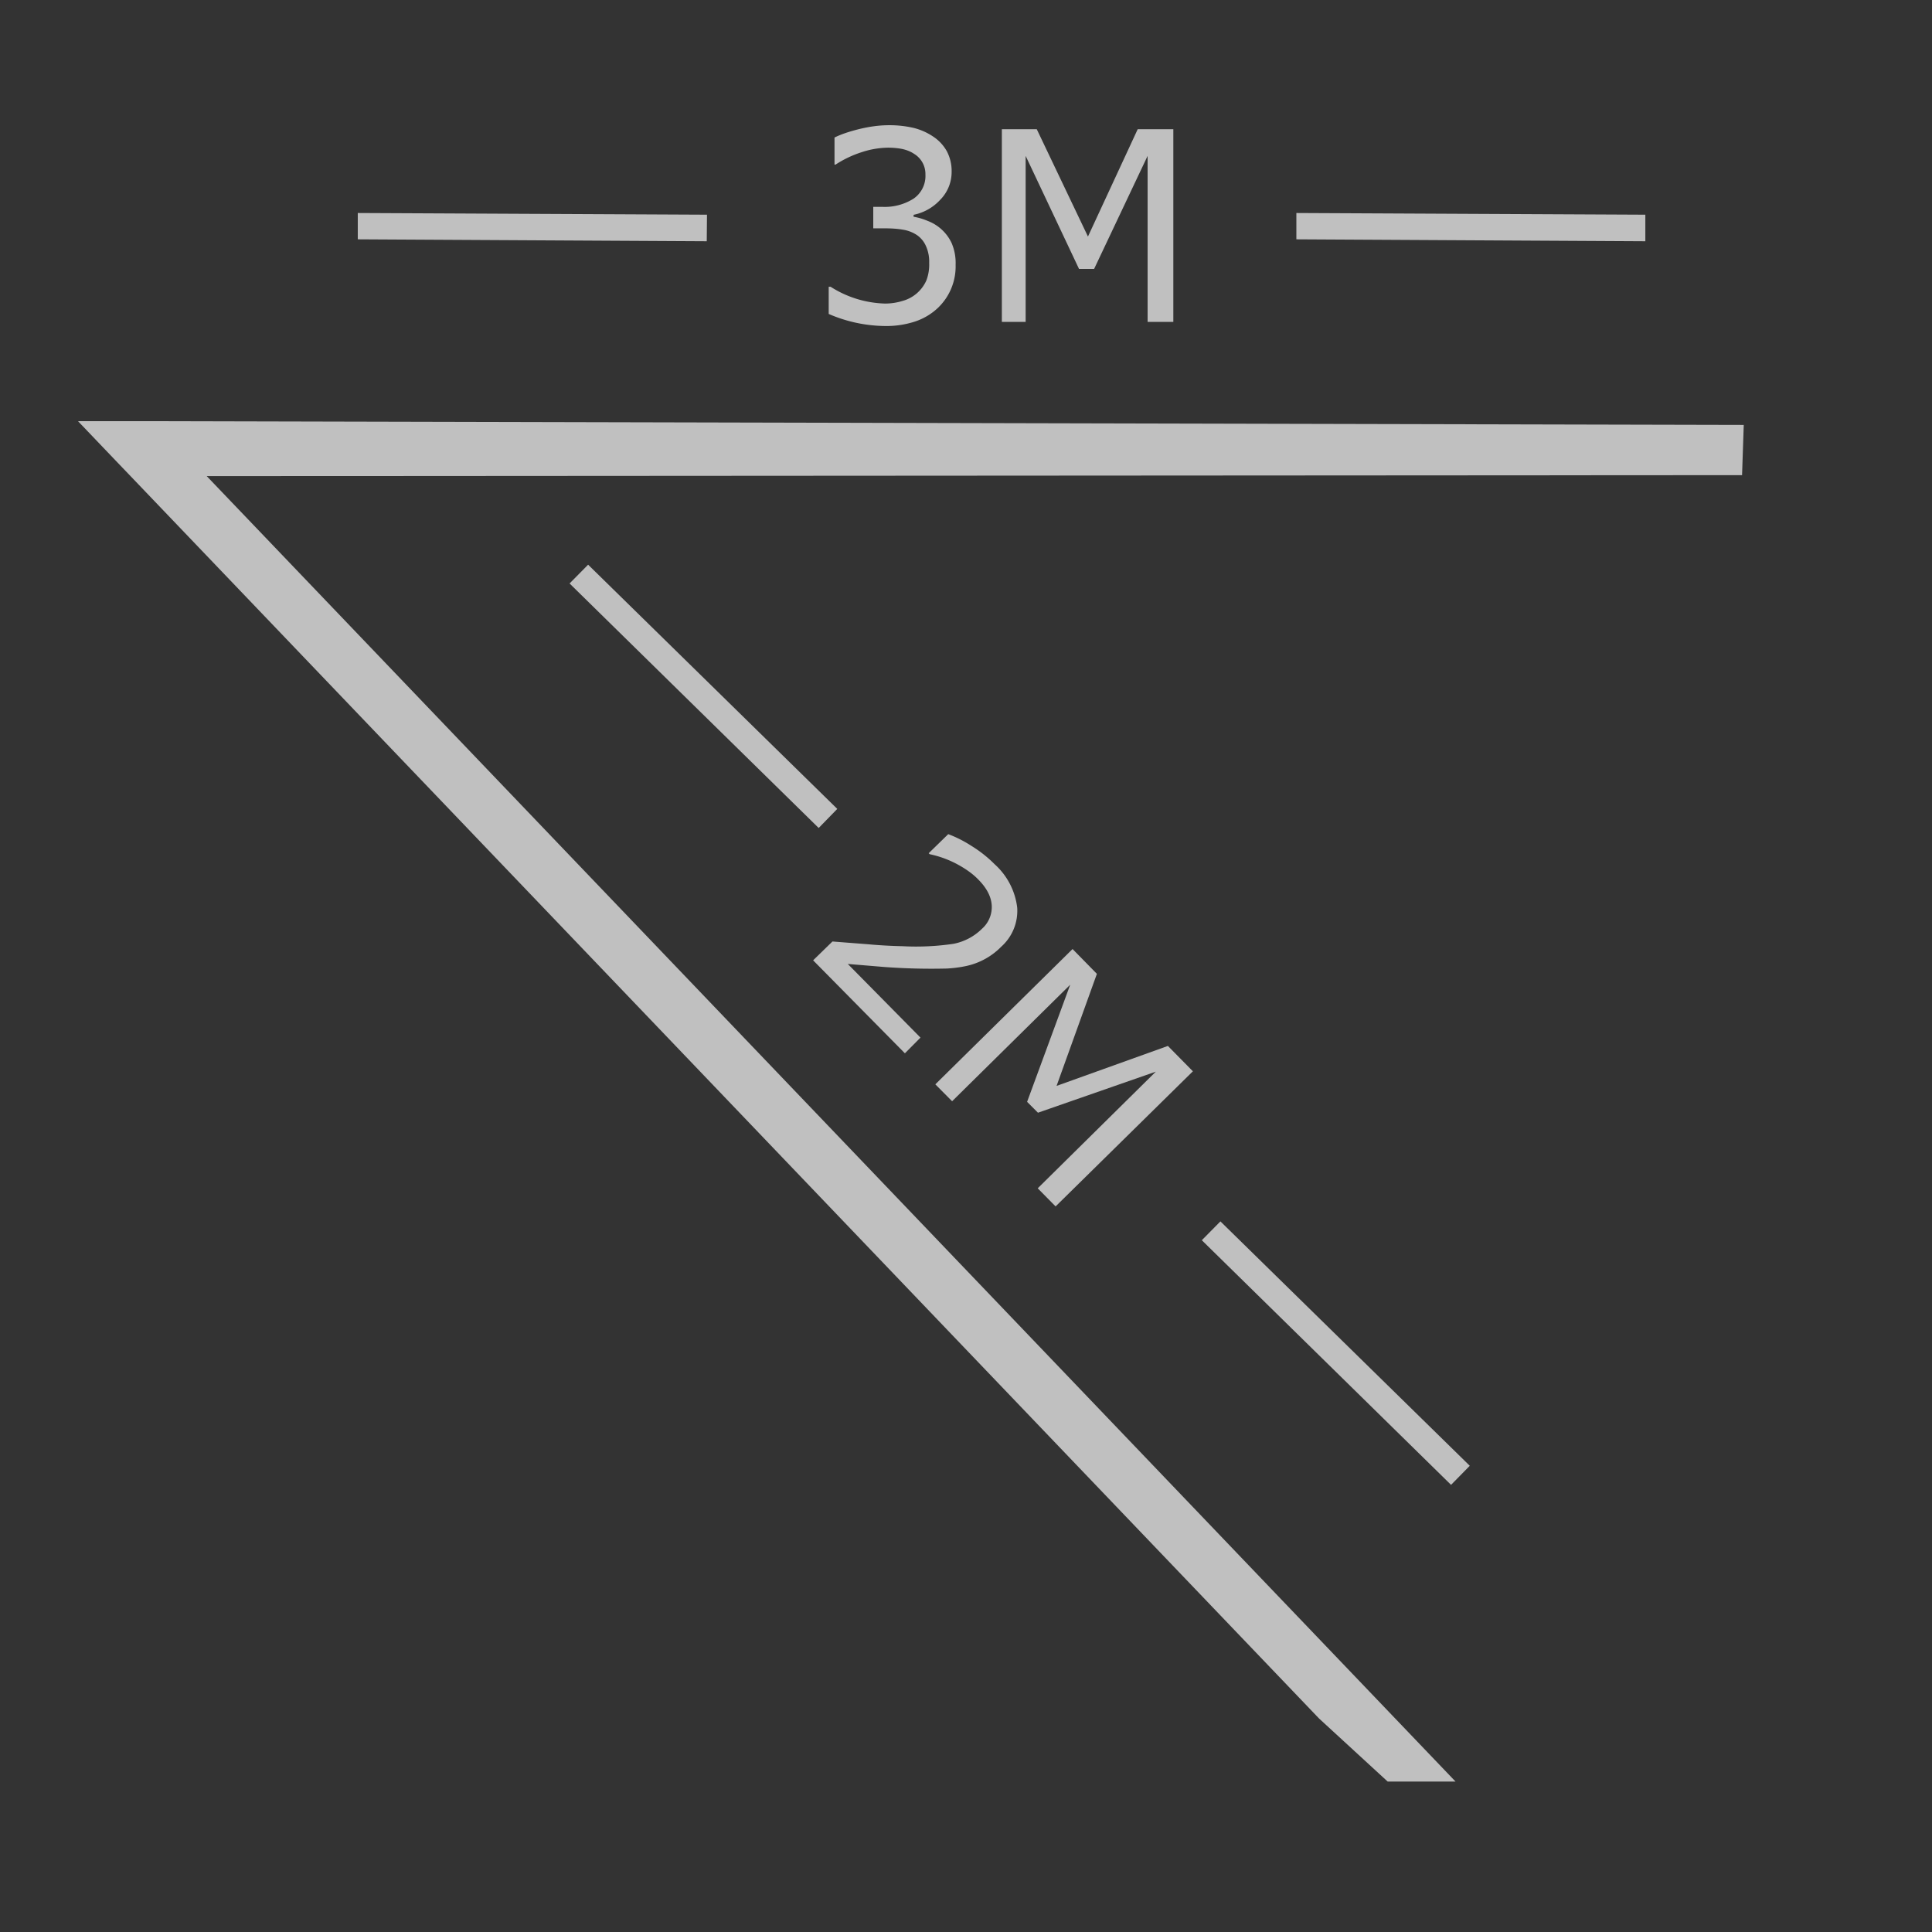 <svg xmlns="http://www.w3.org/2000/svg" width="16" height="16">
    <rect width="100%" height="100%" fill="#333333" stroke="none"/>
    <path fill="#fdfdfd" fill-opacity=".7" d="M7.36 1.037c-.08 0-.164.012-.249.033-.084.021-.15.044-.2.069v.224h.009a.889.889 0 0 1 .217-.103.72.72 0 0 1 .217-.037c.044 0 .084.004.119.011.035.008.067.02.097.04a.195.195 0 0 1 .094.171.228.228 0 0 1-.098.2.446.446 0 0 1-.26.068h-.074v.178h.096c.053 0 .103.003.149.011a.291.291 0 0 1 .117.045.215.215 0 0 1 .074.09.312.312 0 0 1 .027.14.369.369 0 0 1-.023.145.303.303 0 0 1-.197.17.497.497 0 0 1-.143.022.879.879 0 0 1-.453-.139h-.016V2.6a1.201 1.201 0 0 0 .473.1.765.765 0 0 0 .238-.036.51.51 0 0 0 .19-.111.474.474 0 0 0 .15-.36.418.418 0 0 0-.033-.18.359.359 0 0 0-.197-.183.527.527 0 0 0-.118-.035v-.016a.41.41 0 0 0 .221-.125.327.327 0 0 0 .094-.232.35.35 0 0 0-.04-.17.35.35 0 0 0-.116-.123.506.506 0 0 0-.16-.07.878.878 0 0 0-.206-.022zm.937.033v1.596h.197V1.291l.442.936h.125l.443-.936v1.375h.213V1.07h-.295l-.412.889-.424-.889h-.29zm-5.334.694v.218l2.89.016.002-.22-2.892-.014zm7.773 0v.218l2.89.016v-.22l-2.89-.014zM.646 3.488l.344.36.05.052 9.884 10.332.568.522h.562L1.712 3.943l12.715-.008.014-.416-13.225-.031h-.57zm4.225 1.188-.154.156L6.78 6.857l.154-.158-2.064-2.023zm2.982 2.232-.162.158.008.008a.859.859 0 0 1 .23.084c.07.038.129.08.174.127.069.07.105.14.11.211a.24.24 0 0 1-.08.195.461.461 0 0 1-.235.125 2.116 2.116 0 0 1-.424.02 4.067 4.067 0 0 1-.285-.016l-.295-.023-.16.156.76.77.129-.13-.602-.61.3.025a5.304 5.304 0 0 0 .519.013c.057-.003.11-.01.162-.021a.576.576 0 0 0 .29-.16.398.398 0 0 0 .132-.324.574.574 0 0 0-.186-.358 1.044 1.044 0 0 0-.195-.154 1.007 1.007 0 0 0-.19-.096zm1.03.951L7.746 8.98l.139.14.978-.965-.357.97.09.09.976-.34-.978.966.148.15 1.137-1.119-.207-.21-.922.331.334-.928-.201-.205zm1.224 2.256-.154.156 2.064 2.026.155-.158-2.065-2.024z"/>
</svg>
